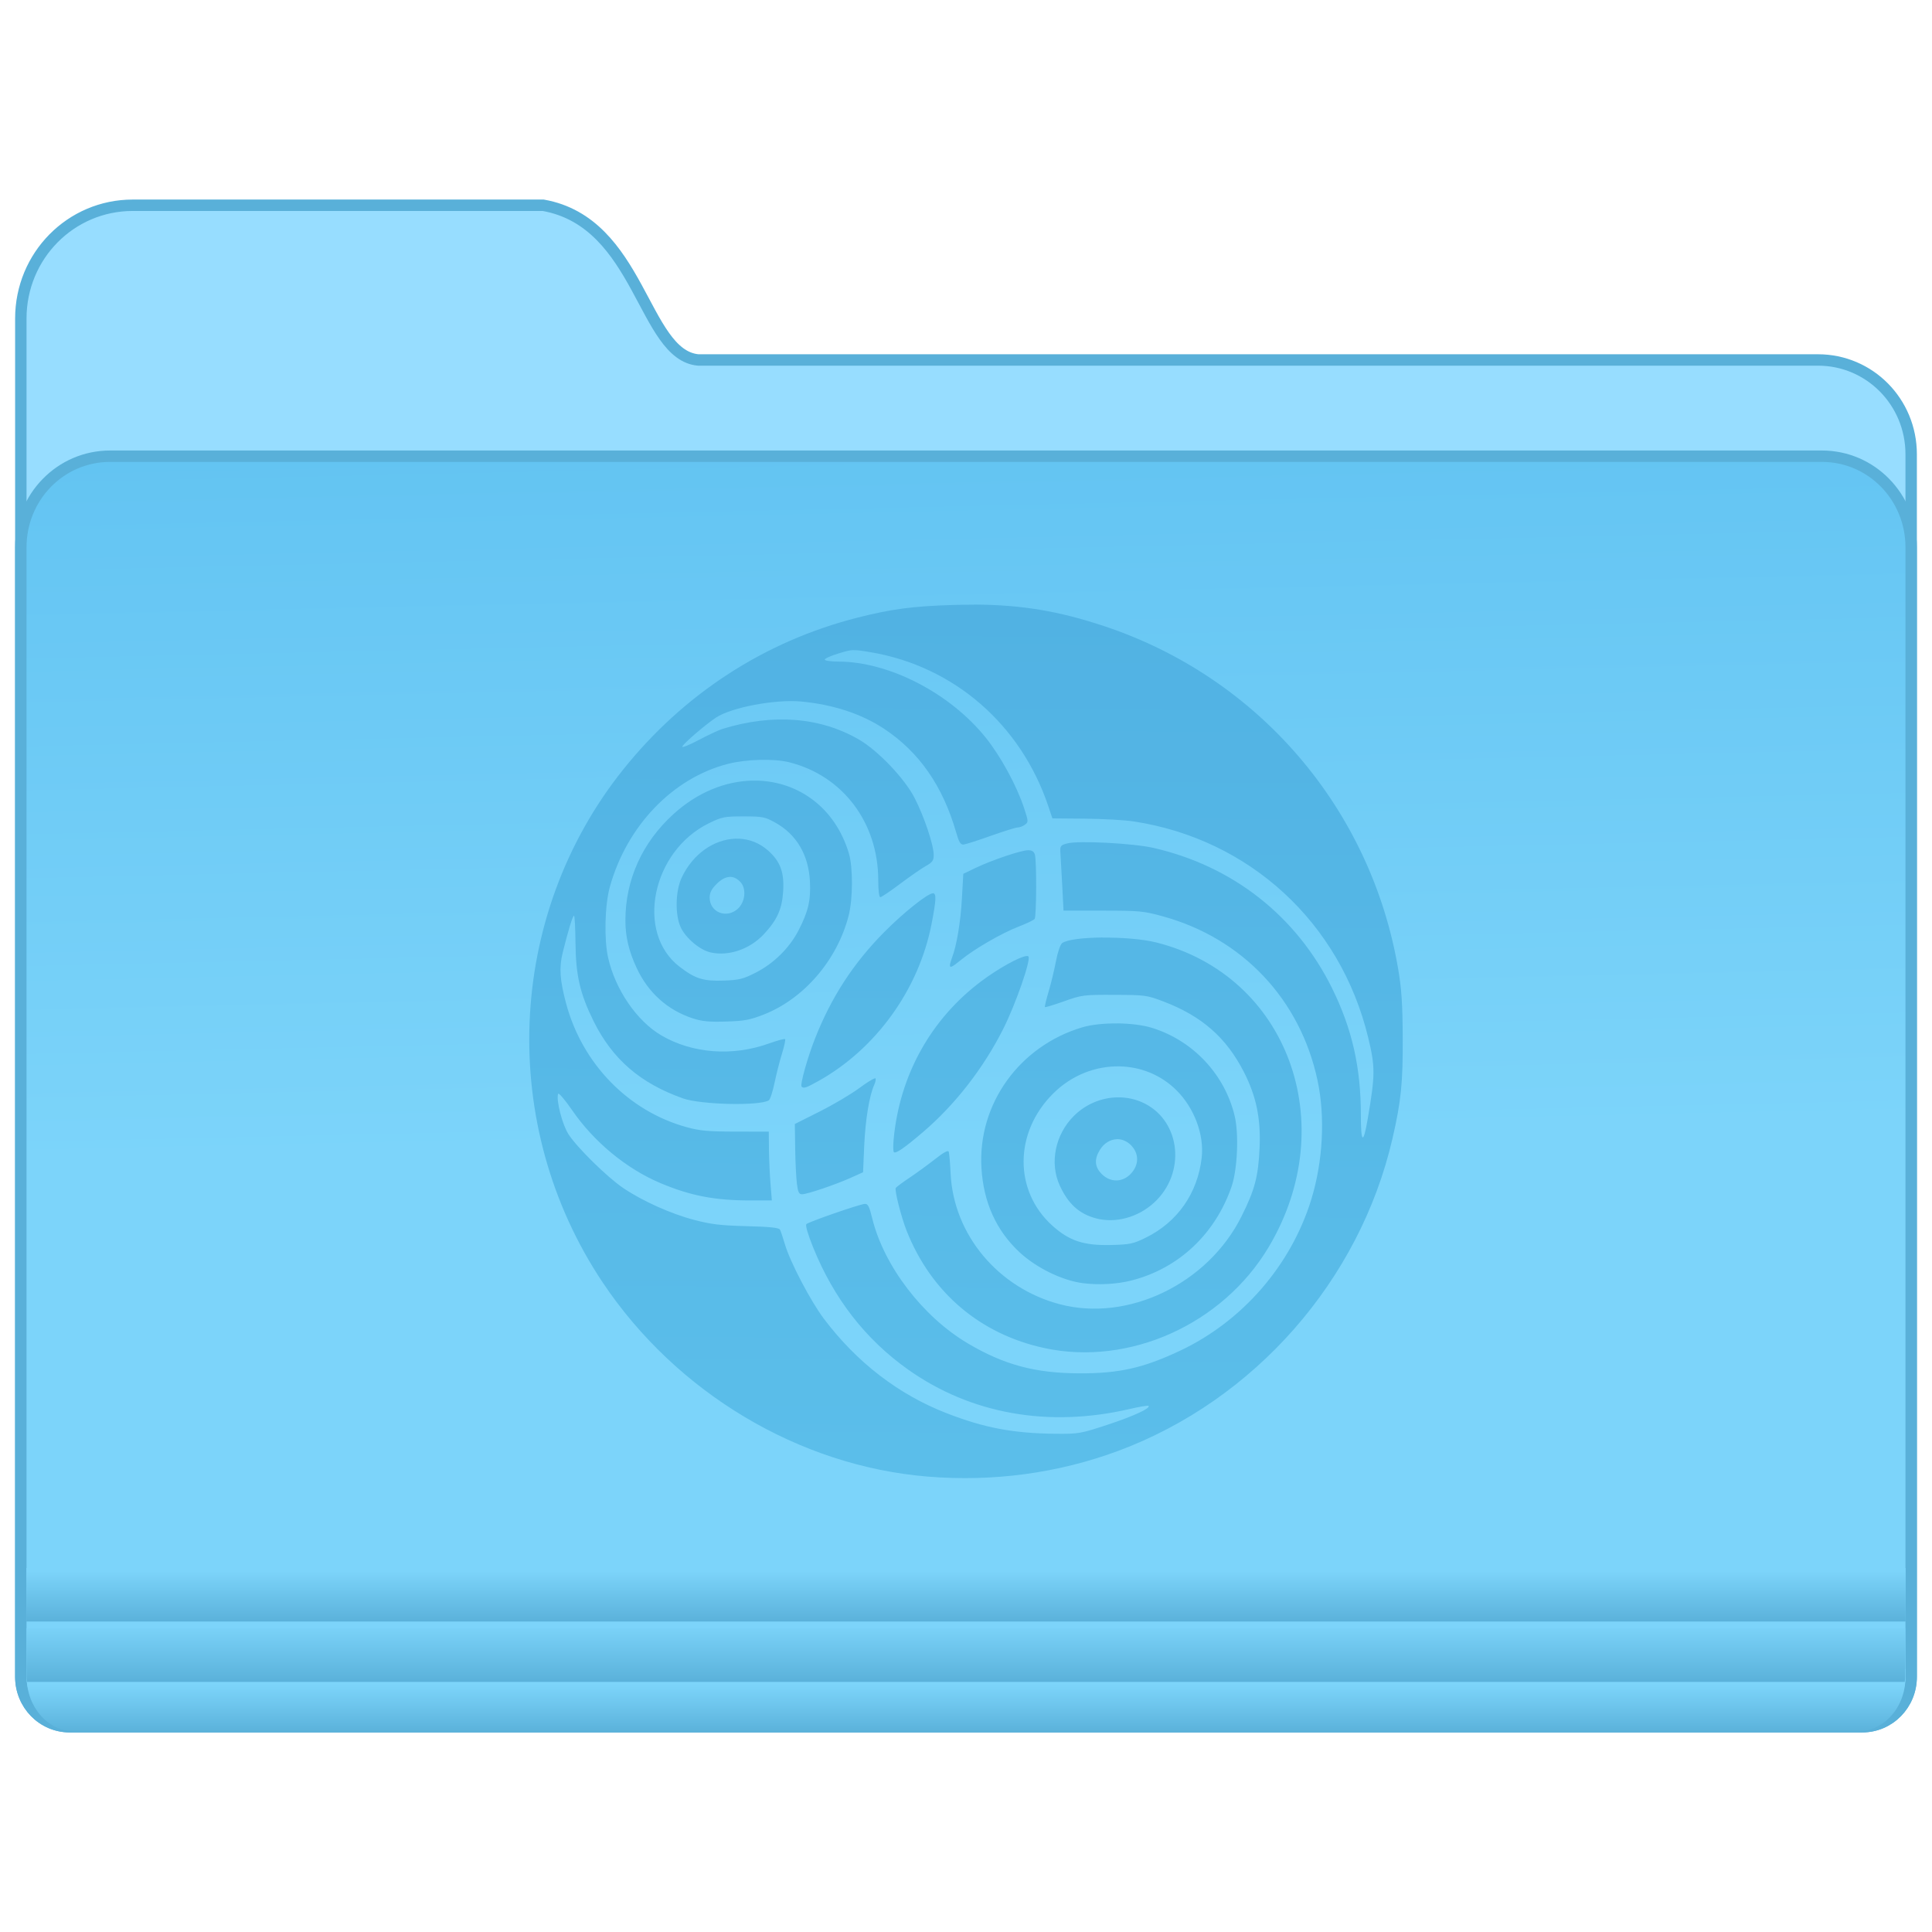<?xml version="1.0" encoding="UTF-8" standalone="no"?>
<!-- Created with Inkscape (http://www.inkscape.org/) -->

<svg
   xmlns:osb="http://www.openswatchbook.org/uri/2009/osb"
   xmlns:dc="http://purl.org/dc/elements/1.1/"
   xmlns:cc="http://creativecommons.org/ns#"
   xmlns:rdf="http://www.w3.org/1999/02/22-rdf-syntax-ns#"
   xmlns:svg="http://www.w3.org/2000/svg"
   xmlns="http://www.w3.org/2000/svg"
   xmlns:xlink="http://www.w3.org/1999/xlink"
   xmlns:sodipodi="http://sodipodi.sourceforge.net/DTD/sodipodi-0.dtd"
   xmlns:inkscape="http://www.inkscape.org/namespaces/inkscape"
   width="128"
   height="128"
   viewBox="0 0 33.867 33.867"
   version="1.1"
   id="svg8"
   inkscape:version="0.92.2 5c3e80d, 2017-08-06"
   sodipodi:docname="folder-remote.svg">
  <defs
     id="defs2">
    <linearGradient
       inkscape:collect="always"
       id="linearGradient7009">
      <stop
         style="stop-color:#63c4f2;stop-opacity:1"
         offset="0"
         id="stop7005" />
      <stop
         style="stop-color:#7cd4fa;stop-opacity:1"
         offset="1"
         id="stop7007" />
    </linearGradient>
    <linearGradient
       inkscape:collect="always"
       id="linearGradient6756">
      <stop
         style="stop-color:#51b2e3;stop-opacity:1"
         offset="0"
         id="stop6752" />
      <stop
         style="stop-color:#5bbeea;stop-opacity:1"
         offset="1"
         id="stop6754" />
    </linearGradient>
    <linearGradient
       osb:paint="solid"
       id="linearGradient6088">
      <stop
         id="stop6086"
         offset="0"
         style="stop-color:#51b3e3;stop-opacity:1;" />
    </linearGradient>
    <linearGradient
       osb:paint="solid"
       id="linearGradient6987">
      <stop
         id="stop6985"
         offset="0"
         style="stop-color:#77d2fb;stop-opacity:1;" />
    </linearGradient>
    <linearGradient
       gradientTransform="matrix(0.263,0,0,0.262,-0.119,219.319)"
       gradientUnits="userSpaceOnUse"
       y2="265.511"
       x2="65.003"
       y1="207.38"
       x1="65.337"
       id="linearGradient6750"
       xlink:href="#linearGradient6756"
       inkscape:collect="always" />
    <linearGradient
       inkscape:collect="always"
       id="linearGradient1006">
      <stop
         style="stop-color:#59b0d9;stop-opacity:1"
         offset="0"
         id="stop1002" />
      <stop
         style="stop-color:#7cd4fa;stop-opacity:1"
         offset="1"
         id="stop1004" />
    </linearGradient>
    <linearGradient
       gradientTransform="matrix(0.251,0,0,0.256,-15.771,249.303)"
       gradientUnits="userSpaceOnUse"
       y2="132.429"
       x2="124.111"
       y1="84.321"
       x1="123.074"
       id="linearGradient7011-3"
       xlink:href="#linearGradient7009"
       inkscape:collect="always" />
    <linearGradient
       gradientTransform="matrix(0.261,0,0,0.286,0.208,261.026)"
       gradientUnits="userSpaceOnUse"
       y2="110.651"
       x2="70.727"
       y1="113.659"
       x1="70.727"
       id="linearGradient1033"
       xlink:href="#linearGradient1006"
       inkscape:collect="always" />
    <linearGradient
       gradientTransform="matrix(0.263,0,0,0.265,0.103,263.133)"
       gradientUnits="userSpaceOnUse"
       y2="107.453"
       x2="60.903"
       y1="111.37"
       x1="60.903"
       id="linearGradient986"
       xlink:href="#linearGradient1006"
       inkscape:collect="always" />
    <linearGradient
       gradientTransform="matrix(0.263,0,0,0.265,0.099,263.133)"
       gradientUnits="userSpaceOnUse"
       y2="103.913"
       x2="59.246"
       y1="107.43"
       x1="59.246"
       id="linearGradient994"
       xlink:href="#linearGradient1006"
       inkscape:collect="always" />
  </defs>
  <sodipodi:namedview
     id="base"
     pagecolor="#ffffff"
     bordercolor="#666666"
     borderopacity="1.0"
     inkscape:pageopacity="0.0"
     inkscape:pageshadow="2"
     inkscape:zoom="2.5600001"
     inkscape:cx="55.360235"
     inkscape:cy="4.4470949"
     inkscape:document-units="mm"
     inkscape:current-layer="layer1"
     showgrid="false"
     inkscape:window-width="1600"
     inkscape:window-height="814"
     inkscape:window-x="0"
     inkscape:window-y="0"
     inkscape:window-maximized="1"
     units="px" />
  <g
     inkscape:label="Layer 1"
     inkscape:groupmode="layer"
     id="layer1"
     transform="translate(0,-263.133)">
    <path
       inkscape:connector-curvature="0"
       style="fill:#97ddff;fill-opacity:1;stroke:#59b0d9;stroke-width:0.2;stroke-miterlimit:4;stroke-dasharray:none;stroke-opacity:1"
       d="m 2.327,266.731 c -1.087,0 -1.962,0.886 -1.962,1.986 v 2.379 1.63 0.787 6.64 1.59 10.061 0.722 c 0,0.485 0.382,0.875 0.857,0.875 h 0.708 30.007 0.708 c 0.475,0 0.857,-0.39 0.857,-0.875 v -0.722 -10.061 -1.59 -7.427 -1.63 c 0,-0.916 -0.729,-1.653 -1.633,-1.653 H 12.238 c -0.969,-0.091 -1.011,-2.409 -2.716,-2.712 z"
       id="path7028-3" />
    <path
       inkscape:connector-curvature="0"
       id="rect5176-9"
       d="m 1.93,271.13 c -0.867,0 -1.565,0.712 -1.565,1.597 v 7.426 11.652 0.722 c 0,0.485 0.382,0.875 0.857,0.875 h 0.708 30.007 0.708 c 0.475,0 0.857,-0.39 0.857,-0.875 v -0.722 -11.652 -7.426 c 0,-0.885 -0.698,-1.597 -1.565,-1.597 z"
       style="fill:url(#linearGradient7011-3);fill-opacity:1;stroke:#59b0d9;stroke-width:0.2;stroke-miterlimit:4;stroke-dasharray:none;stroke-opacity:1" />
    <path
       style="fill:url(#linearGradient1033);fill-opacity:1;stroke:none;stroke-width:0.2;stroke-miterlimit:4;stroke-dasharray:none;stroke-opacity:1"
       d="m 0.469,292.391 v 0.147 c 0,0.526 0.38,0.95 0.852,0.95 h 0.703 29.822 0.703 c 0.472,0 0.852,-0.424 0.852,-0.95 v -0.147 z"
       id="path1020"
       inkscape:connector-curvature="0" />
    <path
       style="fill:url(#linearGradient994);fill-opacity:1;stroke:none;stroke-width:0.2;stroke-miterlimit:4;stroke-dasharray:none;stroke-opacity:1"
       d="m 0.462,290.619 v 0.938 h 32.942 v -0.938 z"
       id="path966"
       inkscape:connector-curvature="0" />
    <path
       style="fill:url(#linearGradient986);fill-opacity:1;stroke:none;stroke-width:0.2;stroke-miterlimit:4;stroke-dasharray:none;stroke-opacity:1"
       d="m 0.465,291.677 v 0.128 0.722 c 0,0.03 0.005,0.059 0.008,0.088 h 32.916 c 0.003,-0.029 0.008,-0.058 0.008,-0.088 v -0.722 -0.128 z"
       id="path973"
       inkscape:connector-curvature="0" />
    <path
       id="path6669"
       style="fill:url(#linearGradient6750);fill-opacity:1;stroke-width:0.137"
       d="m 17.076,273.733 c -0.119,-5.3e-4 -0.242,10e-4 -0.37,0.005 -0.706,0.021 -1.08,0.071 -1.679,0.223 -1.624,0.414 -3.04,1.333 -4.104,2.663 -2.054,2.569 -2.199,6.237 -0.356,8.993 1.294,1.933 3.442,3.216 5.696,3.4 1.15,0.094 2.289,-0.06 3.342,-0.452 2.386,-0.888 4.229,-2.986 4.803,-5.468 0.152,-0.656 0.185,-0.979 0.181,-1.777 -0.003,-0.59 -0.02,-0.851 -0.08,-1.203 -0.479,-2.813 -2.452,-5.112 -5.156,-6.009 -0.794,-0.263 -1.443,-0.373 -2.277,-0.377 z m -2.113,0.798 c 0.074,-0.003 0.157,0.011 0.312,0.037 1.451,0.25 2.621,1.267 3.101,2.696 l 0.072,0.215 0.57,0.005 c 0.313,0.003 0.698,0.024 0.854,0.048 2.034,0.31 3.625,1.776 4.111,3.787 0.125,0.518 0.125,0.65 -0.006,1.419 -0.079,0.465 -0.122,0.443 -0.122,-0.064 0,-0.83 -0.154,-1.507 -0.503,-2.215 -0.626,-1.269 -1.743,-2.146 -3.134,-2.463 -0.354,-0.081 -1.318,-0.131 -1.512,-0.078 -0.115,0.031 -0.125,0.044 -0.118,0.157 0.004,0.068 0.019,0.325 0.032,0.572 l 0.023,0.449 h 0.689 c 0.64,0 0.714,0.007 1.049,0.099 1.4,0.384 2.413,1.458 2.715,2.879 0.136,0.639 0.095,1.417 -0.109,2.082 -0.356,1.159 -1.211,2.143 -2.309,2.658 -0.642,0.301 -1.061,0.395 -1.755,0.393 -0.775,-0.002 -1.324,-0.149 -1.961,-0.527 -0.787,-0.467 -1.464,-1.352 -1.67,-2.181 -0.055,-0.224 -0.078,-0.268 -0.135,-0.262 -0.104,0.01 -0.983,0.315 -1.021,0.354 -0.021,0.021 0.025,0.178 0.119,0.411 0.362,0.895 0.917,1.609 1.661,2.137 1.099,0.78 2.46,1.023 3.882,0.694 0.175,-0.041 0.325,-0.066 0.335,-0.056 0.041,0.041 -0.266,0.182 -0.721,0.332 -0.473,0.155 -0.504,0.161 -0.913,0.157 -0.734,-0.007 -1.245,-0.103 -1.905,-0.36 -0.842,-0.327 -1.574,-0.89 -2.151,-1.655 -0.232,-0.307 -0.593,-0.996 -0.683,-1.303 -0.035,-0.118 -0.074,-0.236 -0.088,-0.261 -0.018,-0.033 -0.18,-0.05 -0.583,-0.06 -0.455,-0.012 -0.624,-0.032 -0.918,-0.109 -0.41,-0.107 -0.91,-0.332 -1.247,-0.56 -0.279,-0.189 -0.805,-0.705 -0.958,-0.941 -0.109,-0.167 -0.22,-0.599 -0.183,-0.709 0.009,-0.027 0.116,0.098 0.243,0.282 0.384,0.559 0.953,1.03 1.551,1.282 0.524,0.221 0.949,0.304 1.569,0.304 h 0.384 l -0.024,-0.296 c -0.013,-0.163 -0.025,-0.434 -0.027,-0.603 l -0.003,-0.307 -0.581,-7.9e-4 c -0.481,-5.2e-4 -0.629,-0.014 -0.86,-0.078 -1.019,-0.28 -1.828,-1.11 -2.111,-2.166 -0.111,-0.413 -0.125,-0.63 -0.06,-0.895 0.094,-0.38 0.175,-0.646 0.198,-0.646 0.012,10e-6 0.023,0.214 0.026,0.476 0.005,0.572 0.08,0.894 0.317,1.373 0.331,0.668 0.819,1.089 1.567,1.354 0.314,0.111 1.342,0.135 1.505,0.034 0.023,-0.014 0.068,-0.152 0.1,-0.306 0.032,-0.154 0.091,-0.385 0.131,-0.514 0.04,-0.129 0.064,-0.242 0.054,-0.253 -0.01,-0.01 -0.137,0.024 -0.282,0.076 -0.637,0.23 -1.343,0.177 -1.887,-0.141 -0.43,-0.252 -0.809,-0.805 -0.934,-1.366 -0.072,-0.323 -0.057,-0.918 0.031,-1.237 0.297,-1.07 1.104,-1.91 2.071,-2.157 0.319,-0.082 0.804,-0.095 1.069,-0.029 0.941,0.233 1.565,1.058 1.565,2.068 0,0.174 0.015,0.298 0.036,0.298 0.02,0 0.176,-0.105 0.346,-0.233 0.171,-0.128 0.373,-0.269 0.45,-0.312 0.118,-0.066 0.14,-0.097 0.14,-0.196 0,-0.175 -0.168,-0.675 -0.336,-1.001 -0.173,-0.337 -0.636,-0.823 -0.967,-1.017 -0.68,-0.398 -1.512,-0.464 -2.399,-0.191 -0.065,0.02 -0.255,0.109 -0.421,0.197 -0.166,0.088 -0.294,0.139 -0.284,0.113 0.021,-0.055 0.405,-0.385 0.592,-0.509 0.269,-0.178 1.038,-0.323 1.491,-0.281 0.559,0.052 1.059,0.216 1.453,0.477 0.617,0.408 1.031,1.004 1.266,1.821 0.049,0.171 0.076,0.214 0.13,0.209 0.037,-0.004 0.252,-0.072 0.477,-0.153 0.225,-0.08 0.437,-0.146 0.47,-0.146 0.034,0 0.091,-0.022 0.127,-0.048 0.063,-0.046 0.063,-0.057 -0.016,-0.296 -0.128,-0.389 -0.408,-0.903 -0.671,-1.231 -0.628,-0.782 -1.697,-1.333 -2.586,-1.333 -0.13,0 -0.236,-0.016 -0.236,-0.035 0,-0.019 0.112,-0.069 0.249,-0.11 0.12,-0.036 0.185,-0.055 0.259,-0.057 z m -1.784,2.286 c -0.464,0.012 -0.952,0.202 -1.377,0.59 -0.545,0.497 -0.838,1.147 -0.839,1.857 -7.85e-4,0.285 0.06,0.543 0.197,0.836 0.201,0.434 0.541,0.739 0.983,0.884 0.162,0.053 0.288,0.065 0.585,0.056 0.324,-0.01 0.419,-0.028 0.666,-0.125 0.703,-0.278 1.283,-0.956 1.482,-1.73 0.076,-0.296 0.078,-0.851 0.003,-1.098 -0.243,-0.804 -0.889,-1.252 -1.607,-1.27 -0.031,-7.8e-4 -0.062,-7.8e-4 -0.093,0 z m -0.146,0.627 c 0.332,0 0.376,0.009 0.552,0.106 0.377,0.208 0.59,0.568 0.613,1.037 0.016,0.33 -0.03,0.526 -0.2,0.855 -0.16,0.309 -0.433,0.579 -0.749,0.74 -0.221,0.113 -0.29,0.13 -0.558,0.14 -0.362,0.013 -0.503,-0.031 -0.78,-0.244 -0.776,-0.597 -0.484,-2.023 0.514,-2.513 0.231,-0.113 0.271,-0.121 0.608,-0.121 z m -0.143,0.391 c -0.368,0.012 -0.743,0.26 -0.941,0.684 -0.109,0.234 -0.118,0.646 -0.018,0.866 0.086,0.189 0.335,0.4 0.523,0.443 0.316,0.072 0.688,-0.054 0.935,-0.318 0.232,-0.248 0.319,-0.439 0.339,-0.747 0.022,-0.339 -0.049,-0.532 -0.268,-0.724 -0.147,-0.129 -0.319,-0.194 -0.497,-0.204 -0.024,-10e-4 -0.049,-10e-4 -0.073,-7.9e-4 z m 5.133,0.202 c -0.122,0 -0.636,0.173 -0.921,0.31 l -0.216,0.104 -0.024,0.43 c -0.023,0.413 -0.091,0.822 -0.172,1.035 -0.021,0.055 -0.038,0.115 -0.038,0.134 0,0.056 0.035,0.039 0.197,-0.093 0.234,-0.191 0.71,-0.466 1.002,-0.579 0.143,-0.055 0.272,-0.117 0.286,-0.137 0.032,-0.044 0.036,-1.008 0.005,-1.123 -0.016,-0.058 -0.049,-0.081 -0.119,-0.081 z m -5.242,0.468 c 0.07,-0.006 0.137,0.024 0.197,0.088 0.112,0.119 0.086,0.358 -0.052,0.477 -0.199,0.171 -0.486,0.051 -0.486,-0.203 0,-0.086 0.033,-0.151 0.123,-0.24 0.075,-0.075 0.149,-0.116 0.219,-0.121 z m 3.572,0.287 c -0.09,0 -0.514,0.338 -0.853,0.68 -0.54,0.545 -0.927,1.14 -1.212,1.863 -0.135,0.342 -0.267,0.816 -0.236,0.847 0.036,0.035 0.078,0.021 0.287,-0.095 1.014,-0.563 1.767,-1.607 1.991,-2.759 0.082,-0.422 0.087,-0.537 0.023,-0.537 z m 2.975,0.775 c -0.332,0.003 -0.625,0.036 -0.709,0.098 -0.033,0.024 -0.079,0.161 -0.109,0.319 -0.029,0.152 -0.087,0.392 -0.129,0.533 -0.042,0.141 -0.071,0.262 -0.064,0.27 0.007,0.007 0.158,-0.039 0.336,-0.102 0.312,-0.111 0.342,-0.115 0.881,-0.113 0.538,0.002 0.569,0.006 0.859,0.116 0.672,0.255 1.103,0.632 1.413,1.239 0.215,0.422 0.296,0.812 0.274,1.318 -0.022,0.512 -0.083,0.742 -0.319,1.214 -0.59,1.179 -1.989,1.853 -3.187,1.536 -1.077,-0.286 -1.856,-1.216 -1.91,-2.283 -0.009,-0.188 -0.024,-0.363 -0.033,-0.389 -0.01,-0.033 -0.088,0.009 -0.24,0.129 -0.124,0.097 -0.325,0.244 -0.448,0.326 -0.123,0.082 -0.231,0.163 -0.241,0.179 -0.024,0.039 0.096,0.513 0.191,0.752 0.429,1.081 1.287,1.812 2.416,2.055 1.485,0.32 3.121,-0.416 3.928,-1.767 1.291,-2.162 0.333,-4.765 -1.967,-5.343 -0.238,-0.06 -0.609,-0.088 -0.941,-0.085 z m -1.336,0.325 c -0.122,0.013 -0.492,0.217 -0.793,0.443 -0.885,0.665 -1.43,1.65 -1.534,2.77 -0.01,0.111 -0.009,0.212 0.004,0.224 0.032,0.032 0.181,-0.07 0.508,-0.349 0.563,-0.48 1.061,-1.12 1.408,-1.809 0.221,-0.439 0.493,-1.222 0.442,-1.273 -0.006,-0.006 -0.019,-0.008 -0.036,-0.006 z m 1.594,1.181 c -0.225,-0.002 -0.449,0.02 -0.61,0.067 -1.105,0.327 -1.837,1.344 -1.772,2.463 0.035,0.607 0.261,1.105 0.673,1.486 0.293,0.27 0.739,0.488 1.097,0.536 0.279,0.037 0.604,0.02 0.86,-0.046 0.824,-0.21 1.466,-0.811 1.754,-1.644 0.103,-0.296 0.131,-0.921 0.055,-1.239 -0.172,-0.727 -0.728,-1.32 -1.445,-1.544 -0.162,-0.051 -0.388,-0.077 -0.613,-0.08 z m 0.04,0.753 c 0.366,0.007 0.724,0.147 0.998,0.42 0.312,0.311 0.486,0.778 0.441,1.18 -0.071,0.624 -0.425,1.131 -0.983,1.404 -0.216,0.106 -0.276,0.119 -0.602,0.127 -0.482,0.012 -0.735,-0.071 -1.034,-0.34 -0.675,-0.608 -0.67,-1.63 0.011,-2.311 0.327,-0.328 0.753,-0.489 1.168,-0.48 z m -4.291,0.21 c -0.035,0.008 -0.148,0.078 -0.273,0.171 -0.143,0.106 -0.456,0.291 -0.695,0.411 l -0.434,0.218 0.006,0.428 c 0.003,0.235 0.017,0.513 0.03,0.616 0.018,0.15 0.037,0.188 0.089,0.188 0.089,0 0.583,-0.167 0.851,-0.287 l 0.22,-0.099 0.02,-0.462 c 0.02,-0.456 0.09,-0.882 0.175,-1.068 0.024,-0.052 0.033,-0.105 0.021,-0.117 -0.002,-0.002 -0.005,-0.002 -0.01,-5.2e-4 z m 4.25,0.333 c -0.276,0.005 -0.553,0.118 -0.762,0.327 -0.327,0.326 -0.427,0.824 -0.246,1.219 0.147,0.32 0.338,0.494 0.63,0.574 0.342,0.093 0.74,-0.013 1.025,-0.276 0.556,-0.511 0.471,-1.411 -0.164,-1.735 -0.151,-0.077 -0.316,-0.112 -0.482,-0.109 z m -0.01,0.733 v 0 c 0.087,-0.003 0.175,0.031 0.248,0.103 0.146,0.146 0.147,0.346 7.84e-4,0.502 -0.145,0.155 -0.359,0.158 -0.51,0.007 -0.125,-0.125 -0.136,-0.258 -0.033,-0.425 0.072,-0.118 0.183,-0.182 0.295,-0.186 z"
       inkscape:connector-curvature="0" />
  </g>
</svg>
